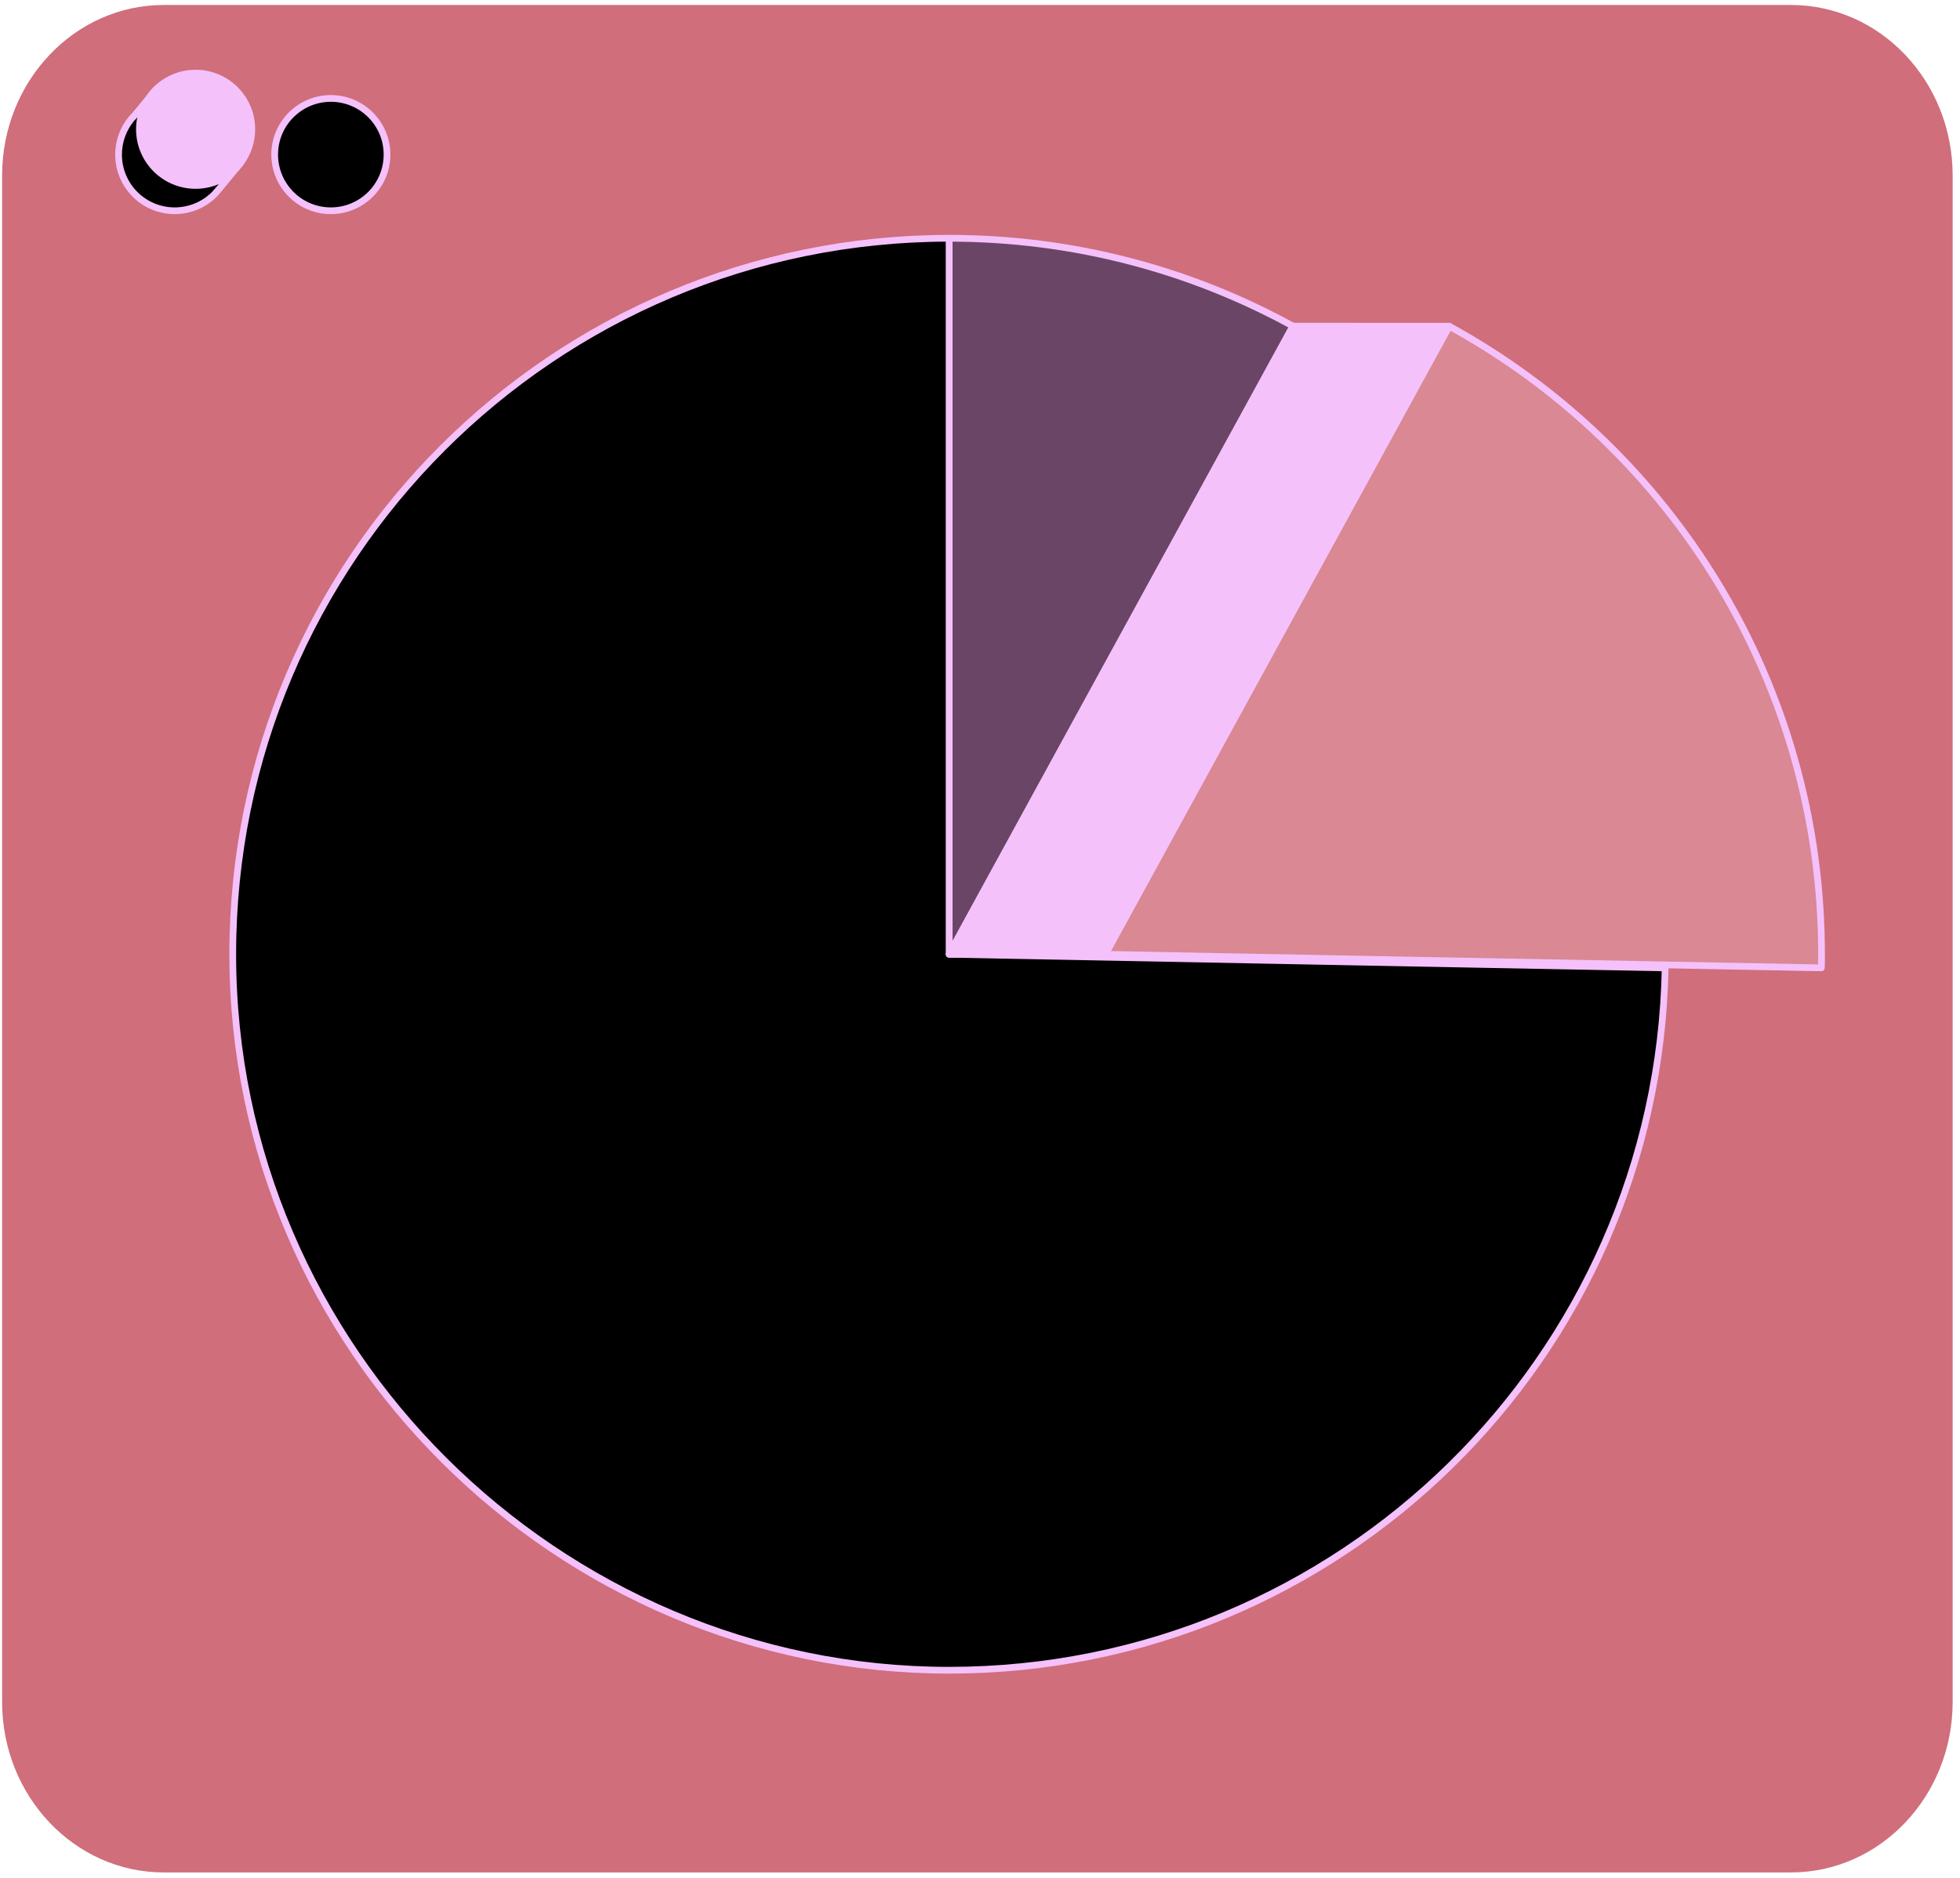 <?xml version="1.0" encoding="UTF-8" standalone="no"?>
<svg
   width="241"
   height="231"
   viewBox="0 0 241 231"
   fill="none"
   version="1.1"
   id="svg18"
   sodipodi:docname="C_07.svg"
   inkscape:version="1.2.2 (b0a84865, 2022-12-01)"
   xmlns:inkscape="http://www.inkscape.org/namespaces/inkscape"
   xmlns:sodipodi="http://sodipodi.sourceforge.net/DTD/sodipodi-0.dtd"
   xmlns="http://www.w3.org/2000/svg"
   xmlns:svg="http://www.w3.org/2000/svg">
  <defs
     id="defs22" />
  <sodipodi:namedview
     id="namedview20"
     pagecolor="#ffffff"
     bordercolor="#000000"
     borderopacity="0.25"
     inkscape:showpageshadow="2"
     inkscape:pageopacity="0.0"
     inkscape:pagecheckerboard="0"
     inkscape:deskcolor="#d1d1d1"
     showgrid="false"
     inkscape:zoom="1.021645"
     inkscape:cx="120.39407"
     inkscape:cy="115.5"
     inkscape:window-width="1223"
     inkscape:window-height="456"
     inkscape:window-x="217"
     inkscape:window-y="25"
     inkscape:window-maximized="0"
     inkscape:current-layer="svg18" />
  <path
     d="M20.135 0.612H220.221C231.194 0.612 240.097 10.002 240.097 21.588V209.315C240.097 220.901 231.194 230.29 220.221 230.29H20.135C9.162 230.29 0.259 220.901 0.259 209.315V21.588C0.259 10.002 9.162 0.612 20.135 0.612Z"
     fill="#713C9A"
     id="path2"
     style="fill:#d06e7c;fill-opacity:1" />
  <path
     d="M158.981 40.111L116.711 117.363V29.304C132.032 29.304 146.434 33.221 158.981 40.111Z"
     fill="#56456B"
     stroke="#F4C1FA"
     stroke-width="0.828"
     stroke-linejoin="round"
     id="path4"
     style="fill:#6b4566;fill-opacity:1" />
  <path
     d="M204.745 119.044C203.867 166.896 164.761 205.422 116.702 205.422C68.644 205.422 28.618 165.993 28.618 117.363C28.618 68.733 68.064 29.304 116.702 29.304V117.363L204.745 119.044Z"
     fill="black"
     stroke="#F4C1FA"
     stroke-width="0.828"
     stroke-linejoin="round"
     id="path6" />
  <path
     d="M223.95 119.036L135.907 117.371L178.185 40.119C205.482 55.059 223.975 84.045 223.975 117.371C223.975 117.926 223.975 118.481 223.95 119.036Z"
     fill="#FF715D"
     stroke="#F4C1FA"
     stroke-width="0.828"
     stroke-linejoin="round"
     id="path8"
     style="fill:#d98894;fill-opacity:1" />
  <path
     d="M158.98 40.111L116.702 117.371H135.899L178.186 40.12L158.98 40.111Z"
     fill="#F4C1FA"
     stroke="#F4C1FA"
     stroke-width="0.828"
     stroke-linejoin="round"
     id="path10" />
  <path
     d="M29.618 19.991L26.951 23.23L26.363 23.9L26.297 23.967C25.055 25.176 23.348 25.921 21.477 25.921C17.667 25.921 14.578 22.832 14.578 19.014C14.578 17.366 15.158 15.851 16.119 14.666L16.152 14.625L16.566 14.169L16.599 14.136L19.232 10.956L23.464 12.405C25.485 13.01 27.108 14.509 27.887 16.447L29.618 19.991Z"
     fill="black"
     stroke="#F4C1FA"
     stroke-width="0.828"
     stroke-linejoin="round"
     id="path12" />
  <path
     d="M24.052 22.807C27.867 22.807 30.959 19.715 30.959 15.9C30.959 12.085 27.867 8.993 24.052 8.993C20.238 8.993 17.145 12.085 17.145 15.9C17.145 19.715 20.238 22.807 24.052 22.807Z"
     fill="#F4C1FA"
     stroke="#F4C1FA"
     stroke-width="0.828"
     stroke-linejoin="round"
     id="path14" />
  <path
     d="M40.681 25.921C44.496 25.921 47.588 22.829 47.588 19.014C47.588 15.2 44.496 12.107 40.681 12.107C36.867 12.107 33.774 15.2 33.774 19.014C33.774 22.829 36.867 25.921 40.681 25.921Z"
     fill="black"
     stroke="#F4C1FA"
     stroke-width="0.828"
     stroke-linejoin="round"
     id="path16" />
</svg>
